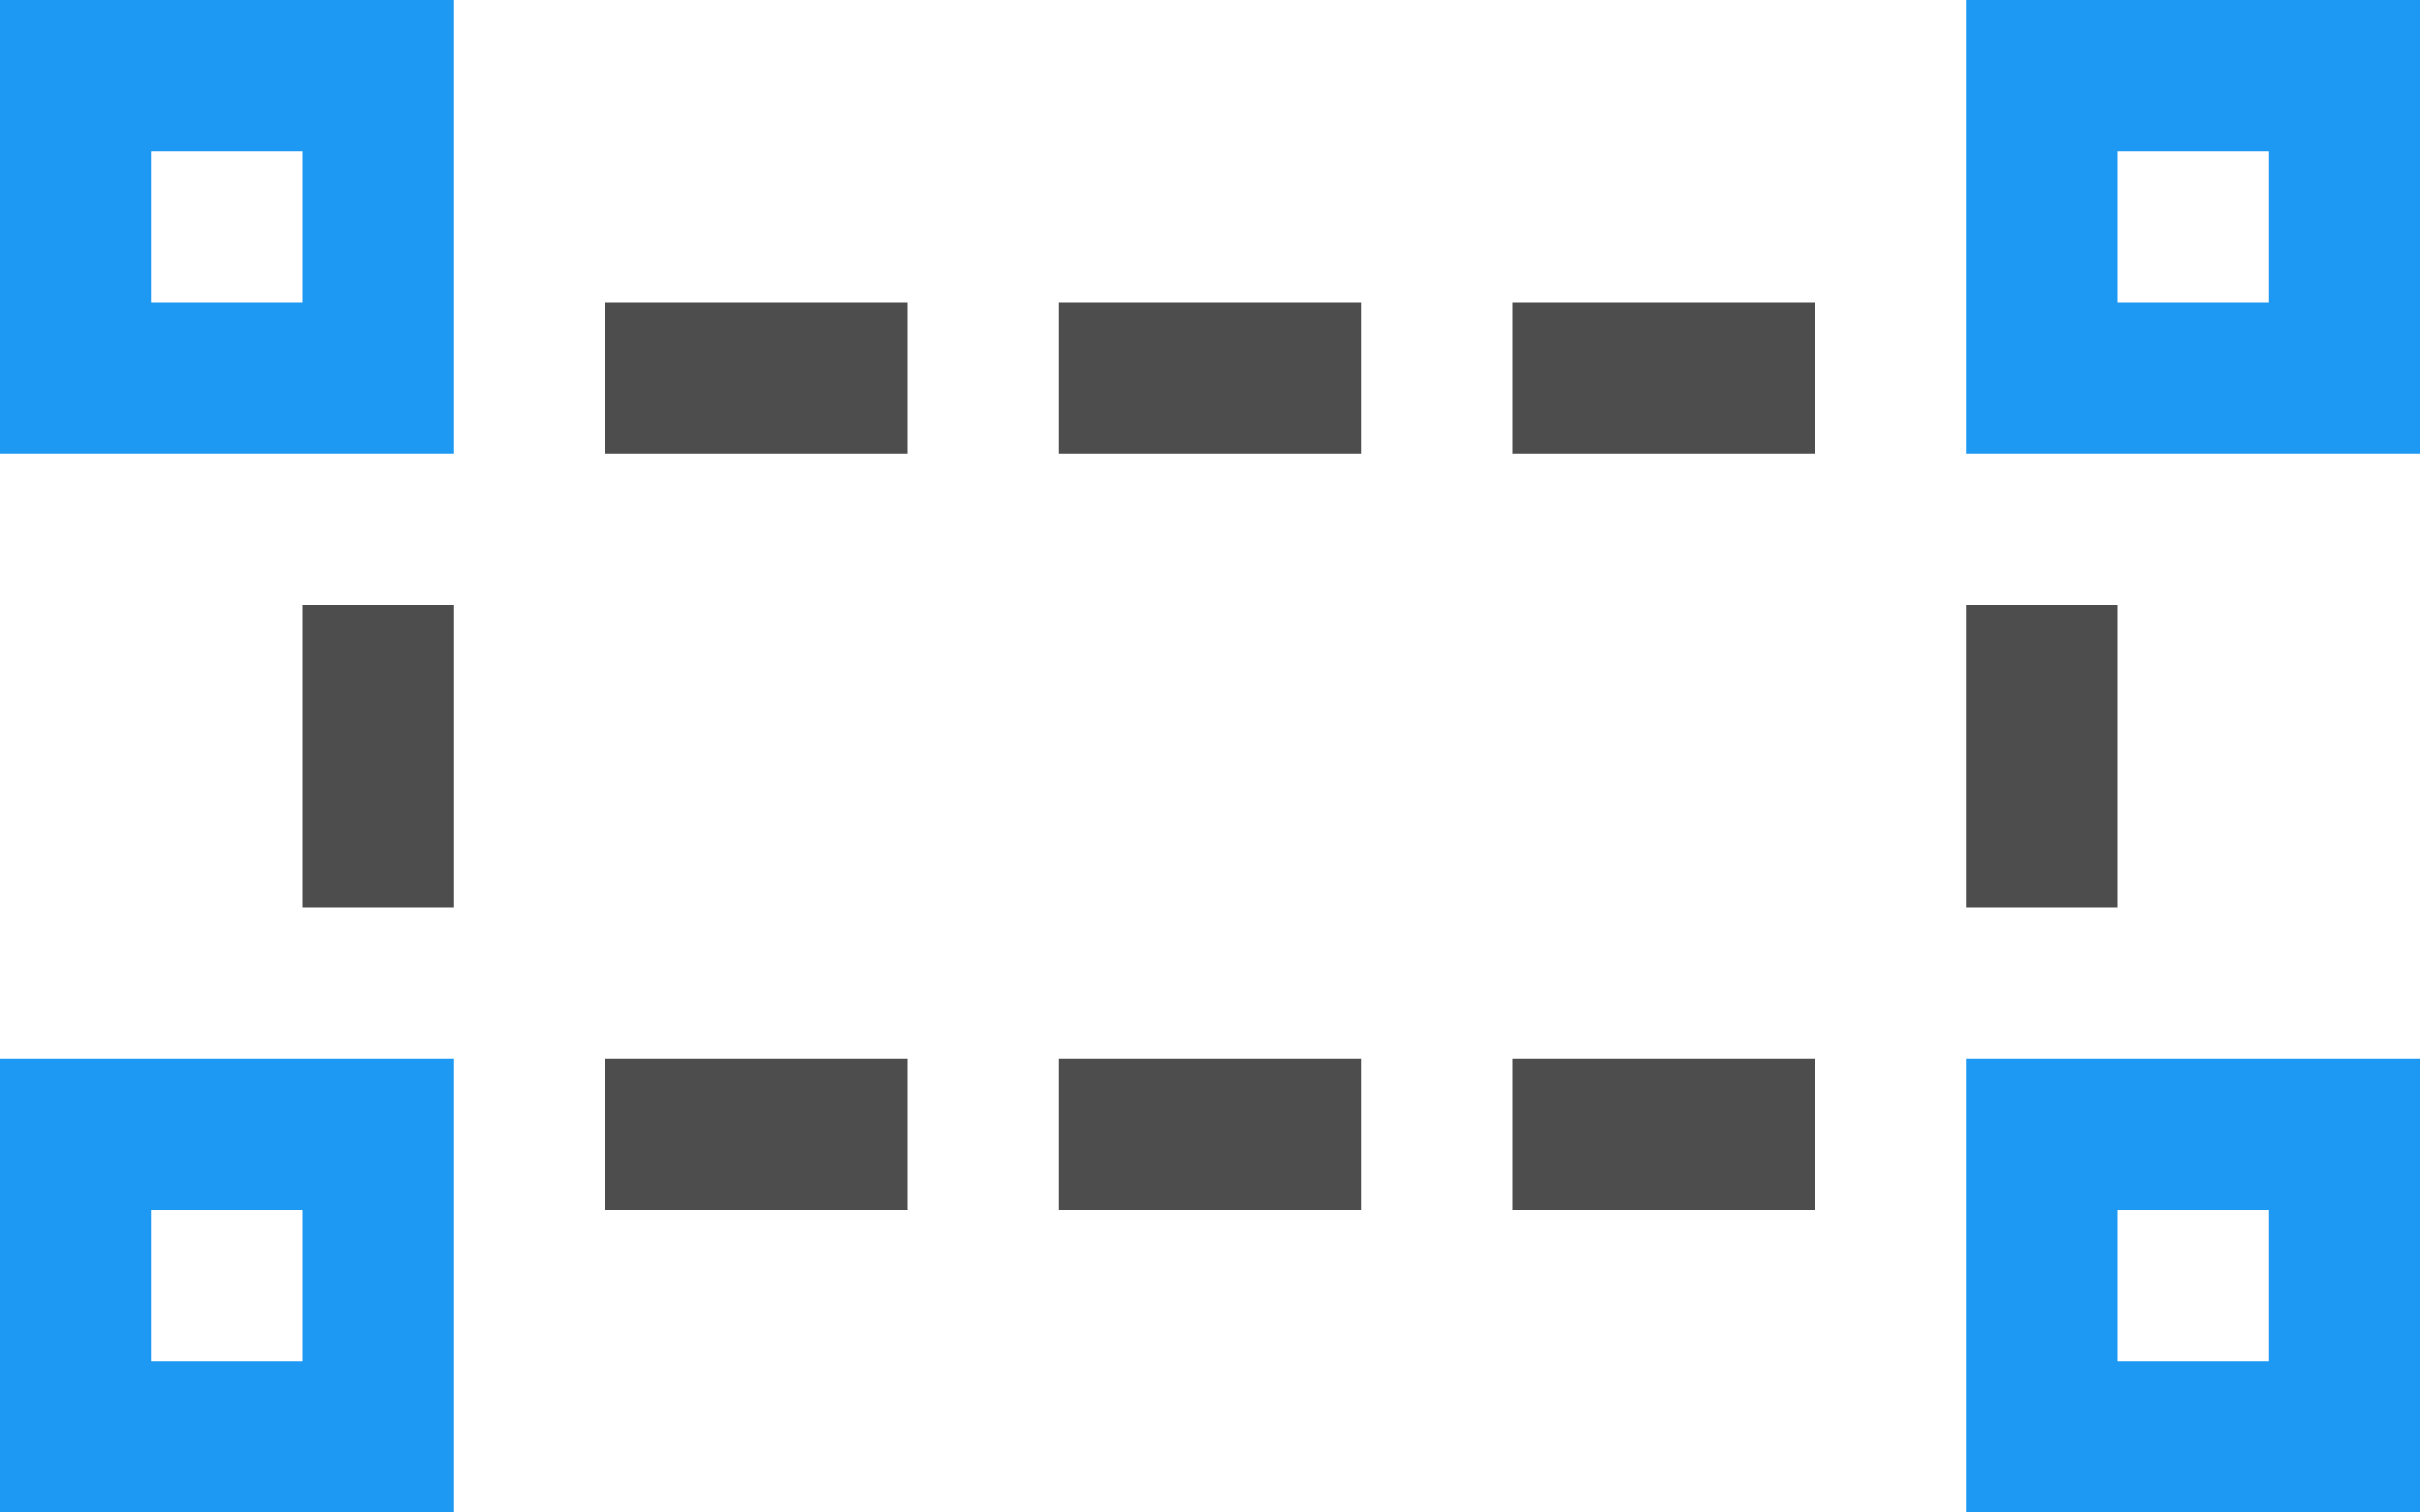 <?xml version="1.0" encoding="UTF-8"?>
<svg xmlns="http://www.w3.org/2000/svg" xmlns:xlink="http://www.w3.org/1999/xlink" width="16pt" height="10pt" viewBox="0 0 16 10" version="1.1">
<g id="surface1">
<path style=" stroke:none;fill-rule:nonzero;fill:rgb(30.196%,30.196%,30.196%);fill-opacity:1;" d="M 4 2 L 4 3 L 6 3 L 6 2 Z M 7 2 L 7 3 L 9 3 L 9 2 Z M 10 2 L 10 3 L 12 3 L 12 2 Z M 2 4 L 2 6 L 3 6 L 3 4 Z M 13 4 L 13 6 L 14 6 L 14 4 Z M 4 7 L 4 8 L 6 8 L 6 7 Z M 7 7 L 7 8 L 9 8 L 9 7 Z M 10 7 L 10 8 L 12 8 L 12 7 Z M 10 7 "/>
<path style=" stroke:none;fill-rule:nonzero;fill:rgb(11.373%,60%,95.294%);fill-opacity:1;" d="M 0 0 L 0 3 L 3 3 L 3 0 Z M 13 0 L 13 3 L 16 3 L 16 0 Z M 1 1 L 2 1 L 2 2 L 1 2 Z M 14 1 L 15 1 L 15 2 L 14 2 Z M 0 7 L 0 10 L 3 10 L 3 7 Z M 13 7 L 13 10 L 16 10 L 16 7 Z M 1 8 L 2 8 L 2 9 L 1 9 Z M 14 8 L 15 8 L 15 9 L 14 9 Z M 14 8 "/>
</g>
</svg>
